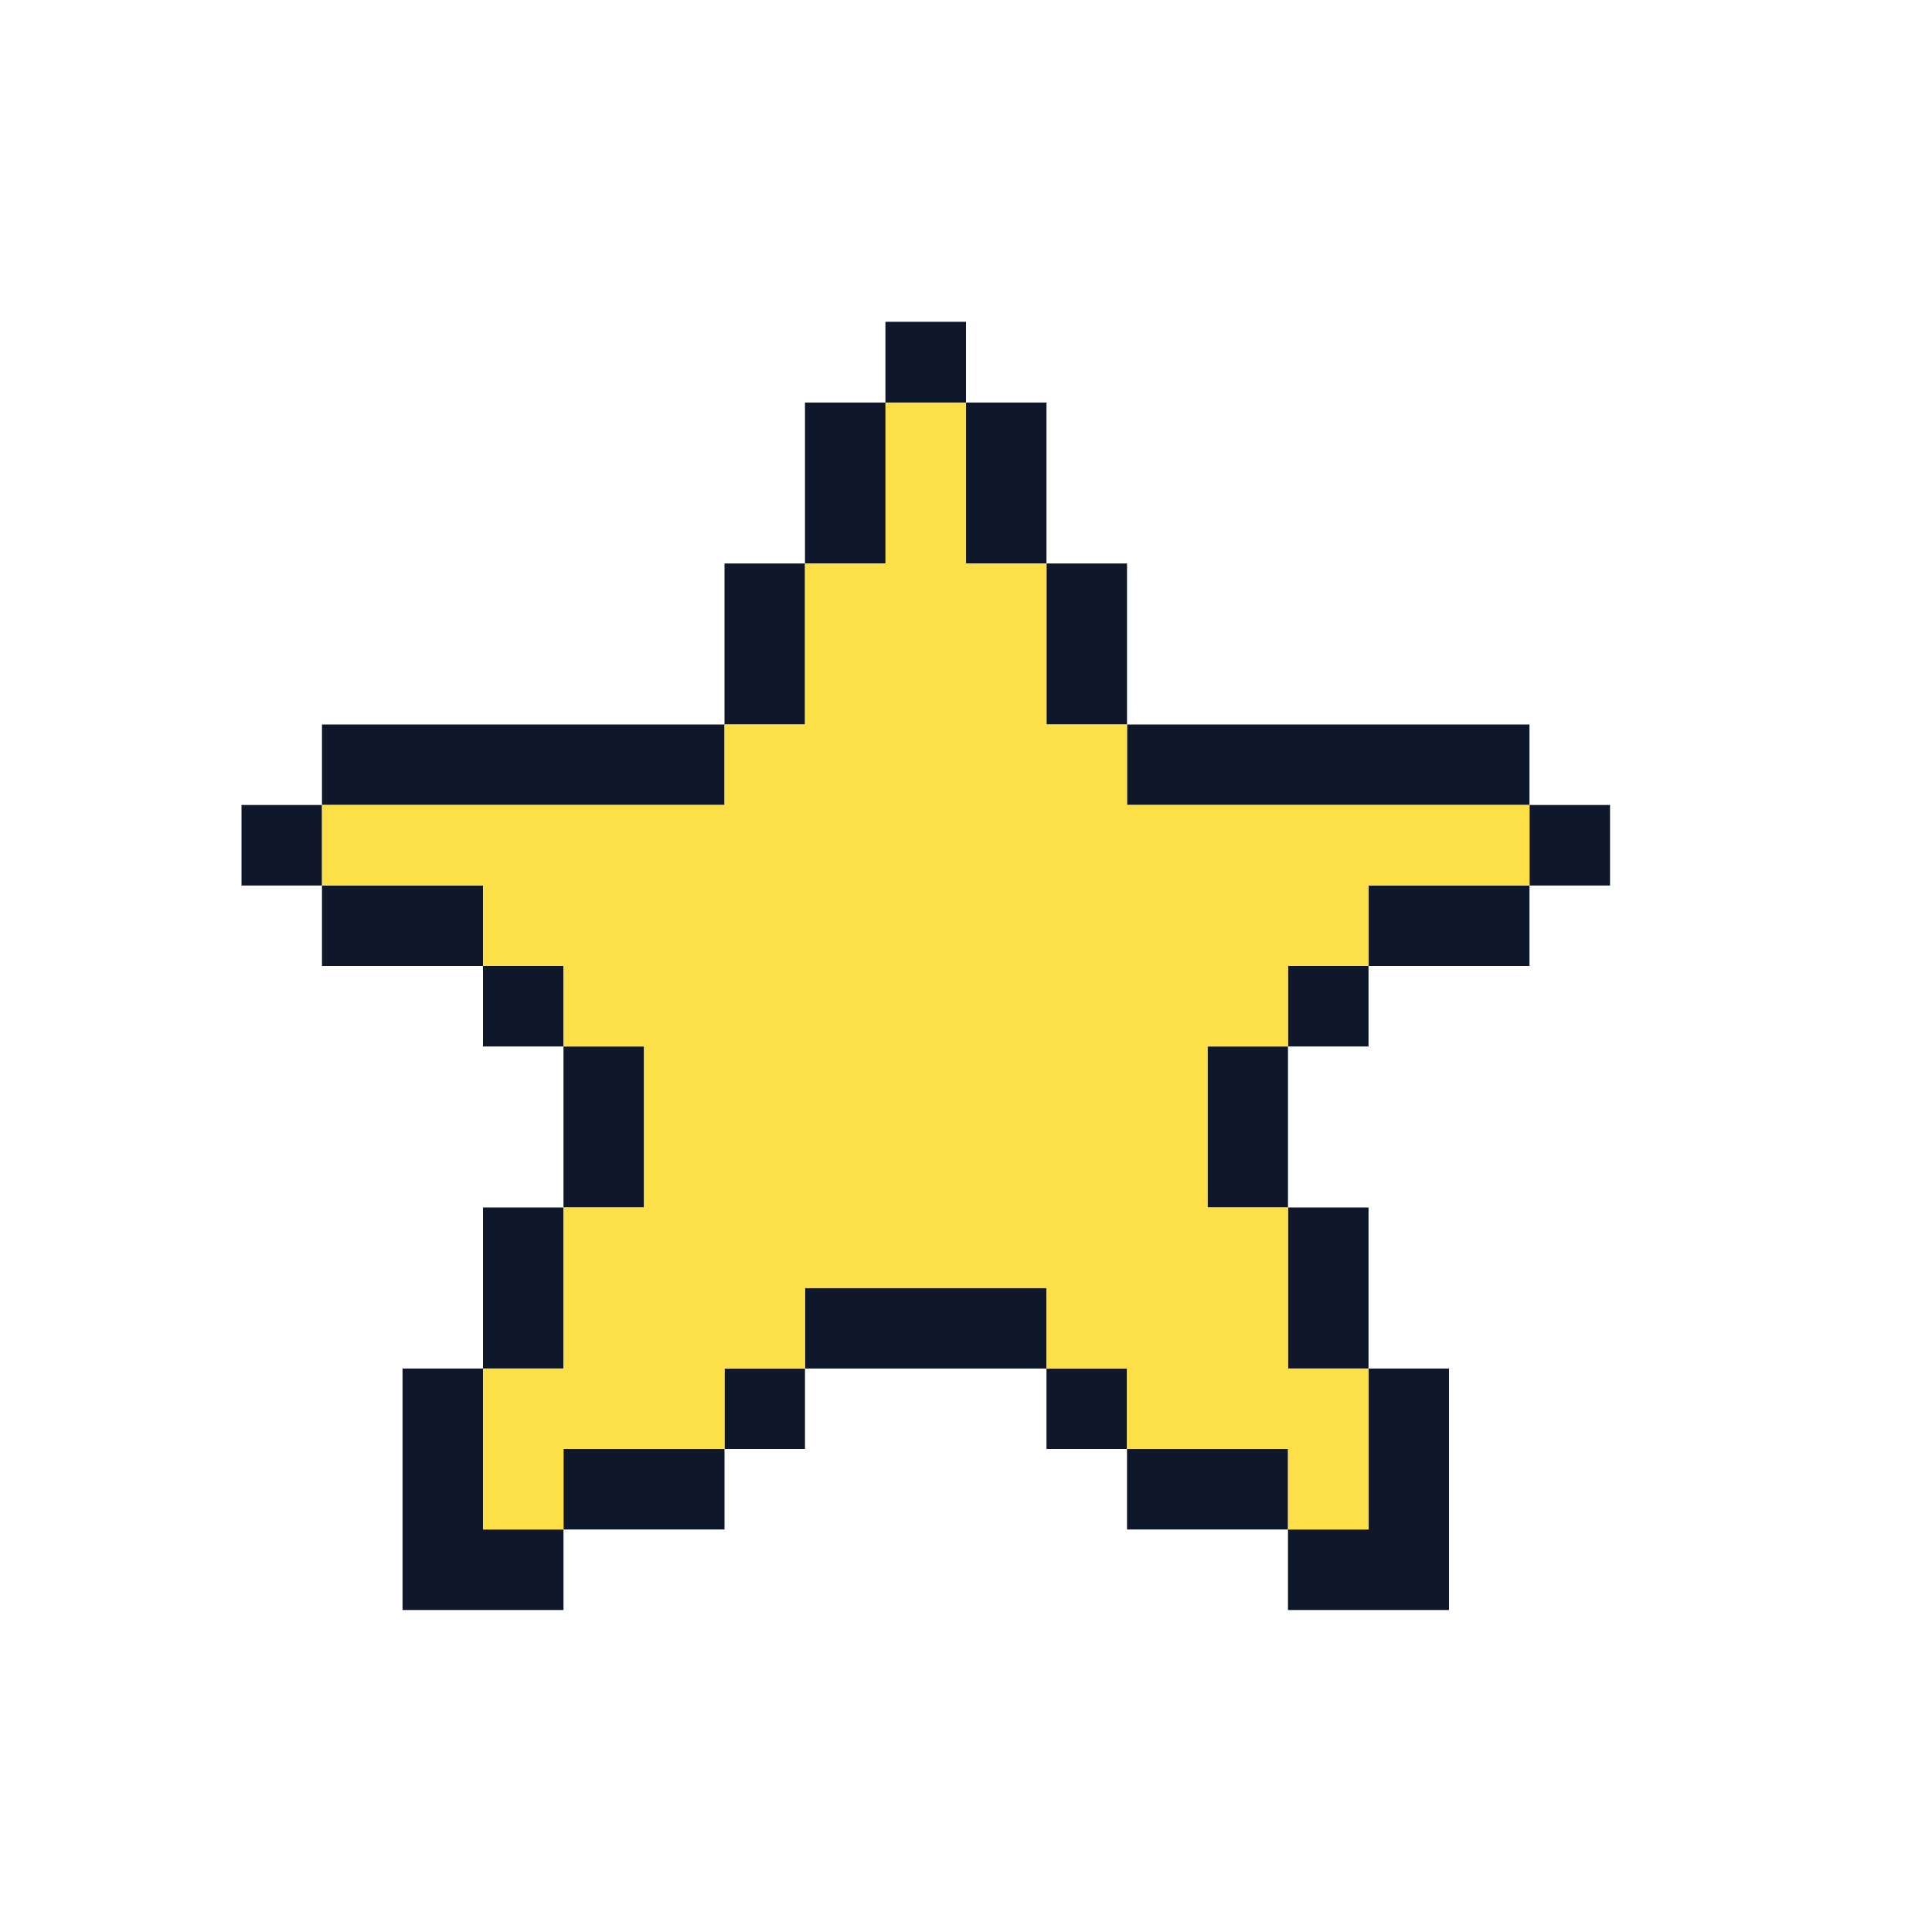 <svg width="32" height="32" viewBox="0 0 32 32" fill="none" xmlns="http://www.w3.org/2000/svg">
<path d="M14.667 5.333H16V6.667H14.667V5.333Z" fill="#0F172A"/>
<path d="M16 5.333H14.667V6.667H16V5.333Z" fill="#0F172A"/>
<path d="M5.333 13.333H4V14.667H5.333V13.333Z" fill="#0F172A"/>
<path d="M25.333 13.333H26.667V14.667H25.333V13.333Z" fill="#0F172A"/>
<path d="M9.333 16H8V17.333H9.333V16Z" fill="#0F172A"/>
<path d="M21.333 16H22.667V17.333H21.333V16Z" fill="#0F172A"/>
<path d="M13.333 22.667H12V24H13.333V22.667Z" fill="#0F172A"/>
<path d="M17.333 22.667H18.667V24H17.333V22.667Z" fill="#0F172A"/>
<path d="M14.667 6.667H13.333V9.333H14.667V6.667Z" fill="#0F172A"/>
<path d="M17.333 6.667H16V9.333H17.333V6.667Z" fill="#0F172A"/>
<path d="M18.667 9.333H17.333V12H18.667V9.333Z" fill="#0F172A"/>
<path d="M13.333 9.333H12V12H13.333V9.333Z" fill="#0F172A"/>
<path d="M12 13.333V12H5.333V13.333H12Z" fill="#0F172A"/>
<path d="M18.667 12V13.333H25.333V12H18.667Z" fill="#0F172A"/>
<path d="M22.667 14.667V16H25.333V14.667H22.667Z" fill="#0F172A"/>
<path d="M21.333 17.333H20V20H21.333V17.333Z" fill="#0F172A"/>
<path d="M10.667 17.333H9.333V20H10.667V17.333Z" fill="#0F172A"/>
<path d="M21.333 22.667H22.667V20H21.333V22.667Z" fill="#0F172A"/>
<path d="M22.667 25.333H21.333V26.667H24V22.667H22.667V25.333Z" fill="#0F172A"/>
<path d="M21.333 25.333V24H18.667V25.333H21.333Z" fill="#0F172A"/>
<path d="M17.333 22.667V21.333H13.333V22.667H17.333Z" fill="#0F172A"/>
<path d="M9.333 24V25.333H12V24H9.333Z" fill="#0F172A"/>
<path d="M9.333 25.333H8V22.667H6.667V26.667H9.333V25.333Z" fill="#0F172A"/>
<path d="M8 22.667H9.333V20H8V22.667Z" fill="#0F172A"/>
<path d="M8 16V14.667H5.333V16H8Z" fill="#0F172A"/>
<path d="M14.667 9.333V6.667H16.001V9.333H17.334V12H18.667V13.333H25.334V14.667H22.667V16H21.334V17.333H20.001V20H21.334V22.667H22.667V25.333H21.334V24H18.667V22.667H17.334V21.333H13.334V22.667H12.001V24H9.334V25.333H8.001V22.667H9.334V20H10.667V17.333H9.334V16H8.001V14.667H5.334V13.333H12.001V12H13.334V9.333H14.667Z" fill="#FDE047"/>
</svg>
